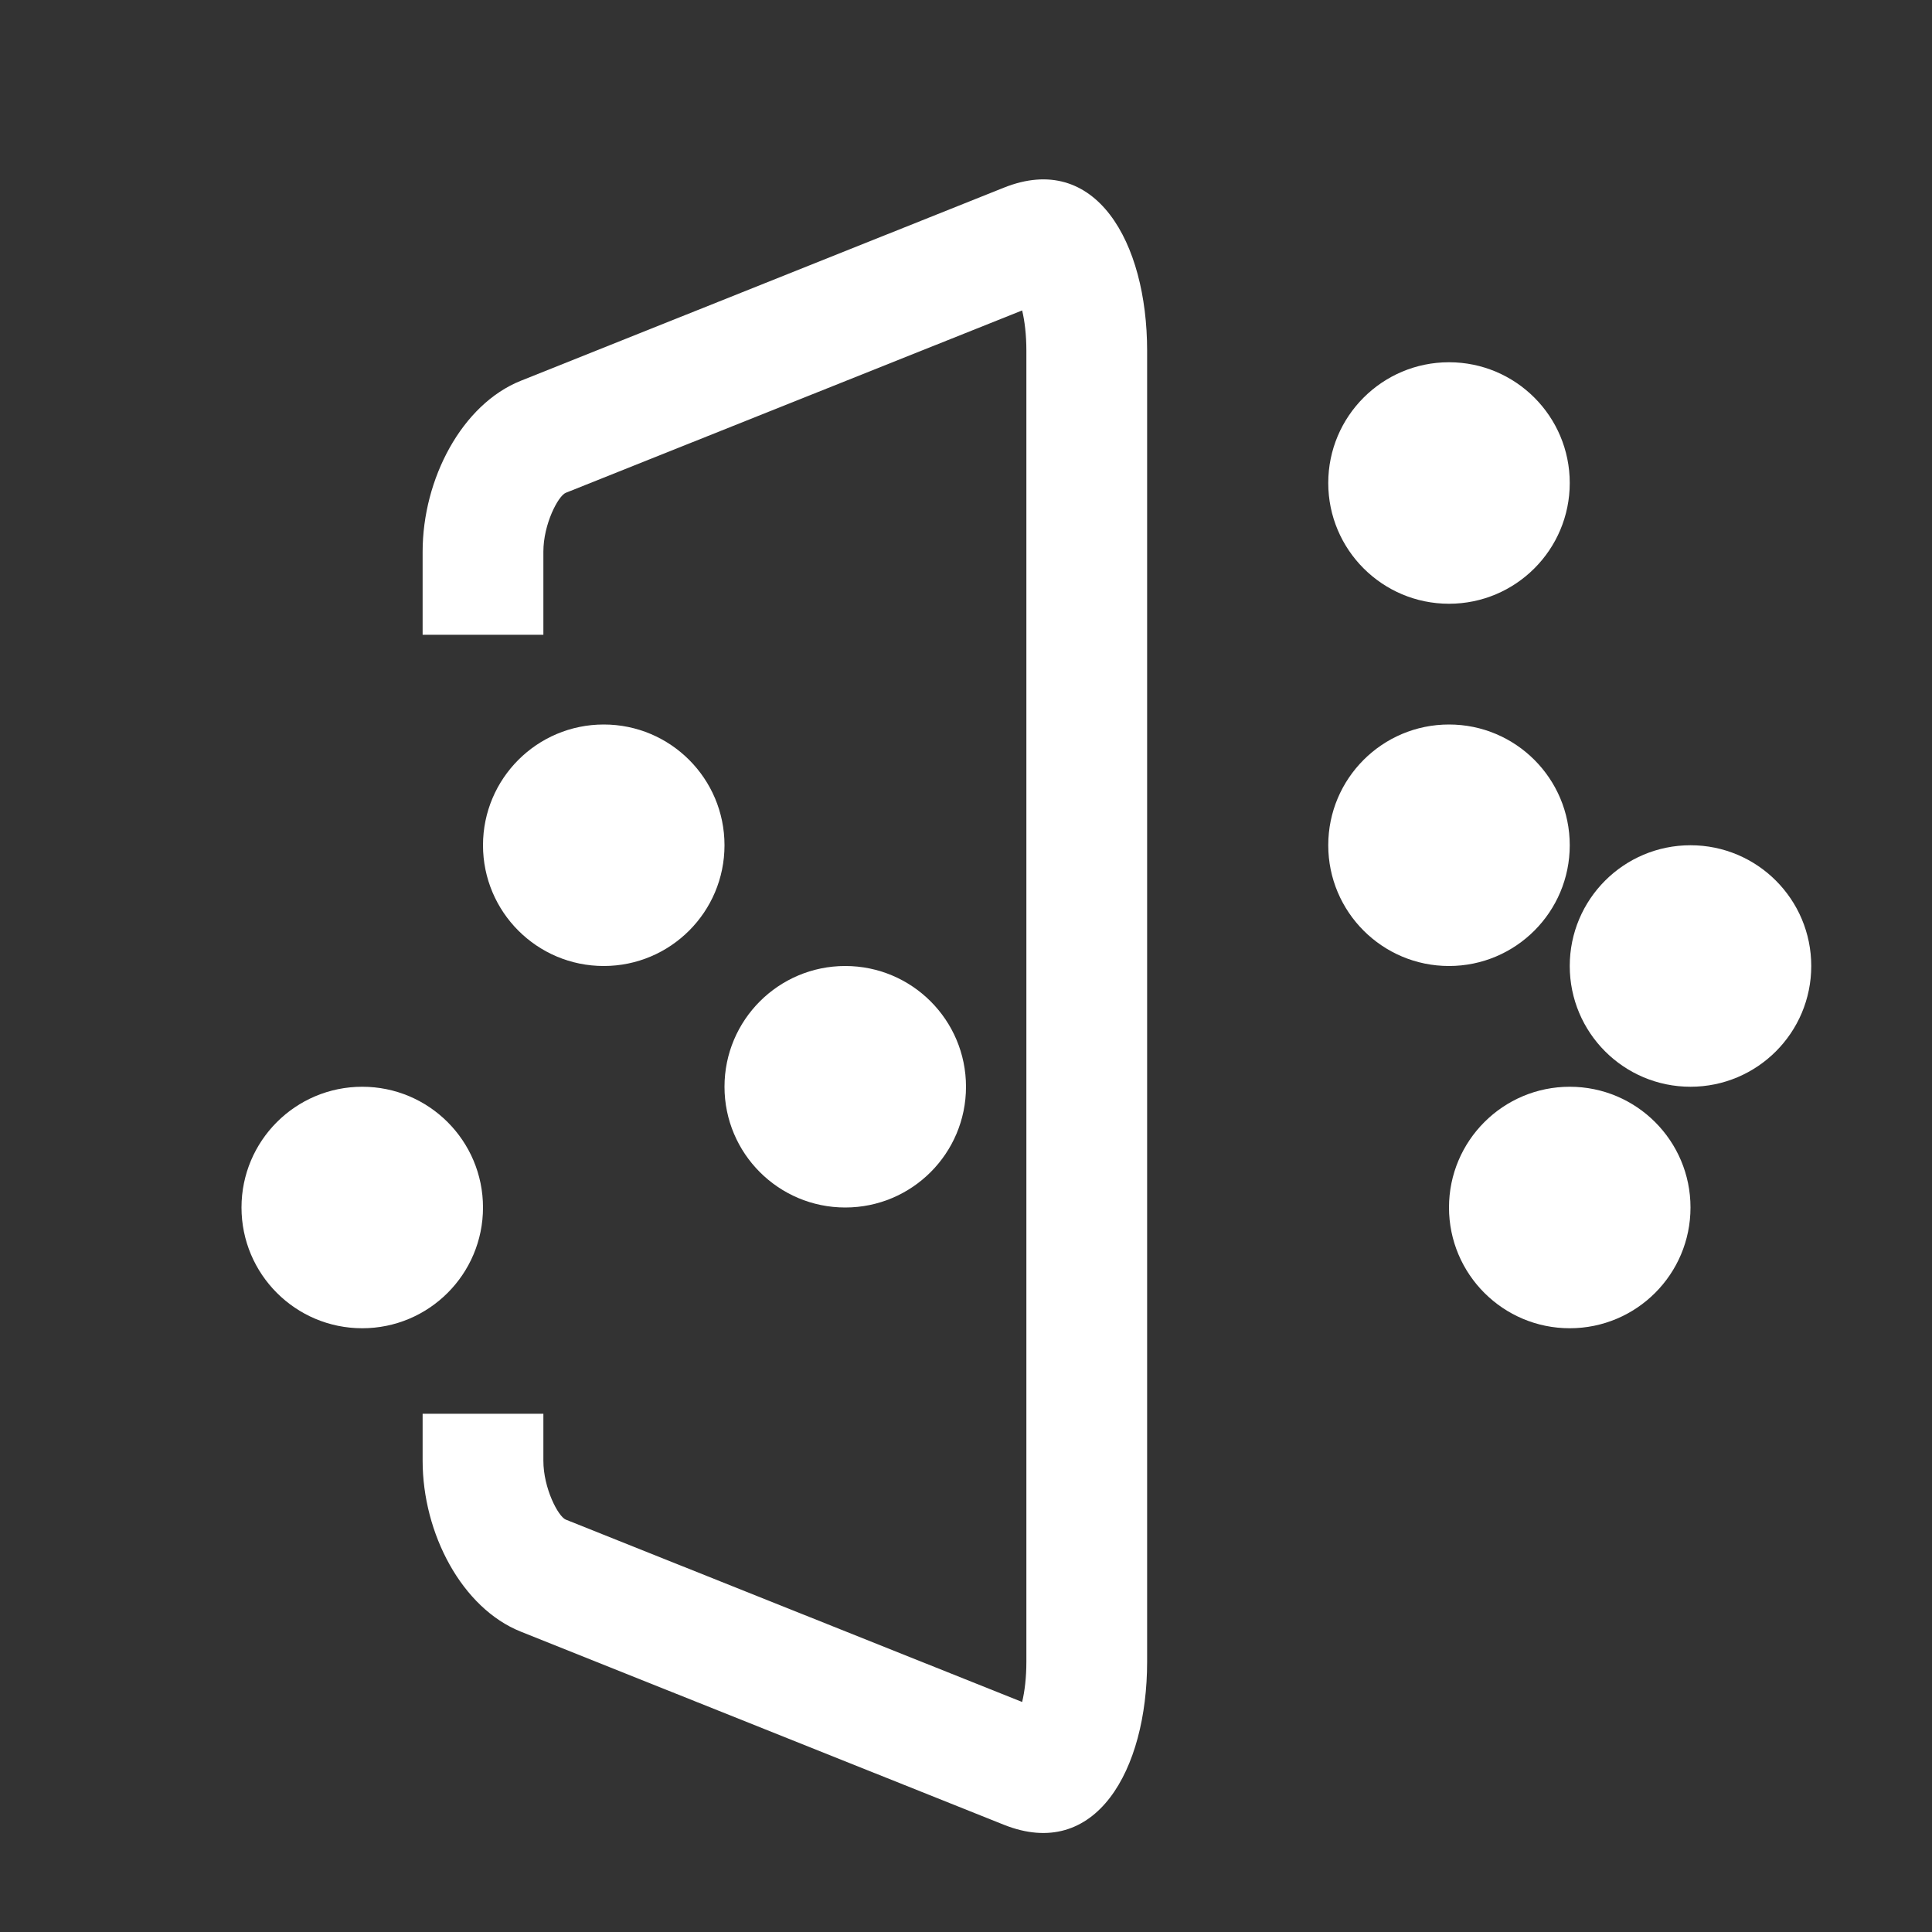 <?xml version="1.0" encoding="UTF-8"?>
<svg width="16px" height="16px" viewBox="0 0 16 16" version="1.1" xmlns="http://www.w3.org/2000/svg"
>
	<rect x="0" y="0" width="16" height="16" fill="#333333" stroke="none"/>
	<!-- Generator: Sketch 52.2 (67145) - http://www.bohemiancoding.com/sketch -->
	<title>icon_tuomin</title>
	<desc>Created with Sketch.</desc>
	<g id="icon_tuomin" stroke="none" stroke-width="1" fill="none" fill-rule="evenodd">
		<g>
			<rect id="Rectangle" fill="#1B1E21" opacity="0" x="0" y="0" width="16" height="16"></rect>
			<path
				d="M4.686,4.081 C4.623,4.106 4.5,4.34 4.5,4.569 L4.5,5.257 L3.5,5.257 L3.5,4.569 C3.5,3.967 3.825,3.348 4.314,3.153 L8.314,1.554 C9.074,1.25 9.5,2.005 9.5,2.904 L9.5,13.762 C9.5,14.661 9.074,15.415 8.314,15.112 L4.314,13.513 C3.825,13.318 3.5,12.699 3.5,12.097 L3.5,11.708 L4.5,11.708 L4.5,11.805 C4.5,11.805 4.5,11.805 3.5,11.805 L3.5,11.759 L4.5,11.759 L4.5,11.805 L3.5,11.805 L3.5,11.759 C3.5,11.759 3.5,11.759 4.5,11.759 L4.5,12.097 C4.5,12.325 4.623,12.56 4.686,12.585 L8.465,14.095 C8.486,14.007 8.5,13.893 8.5,13.762 L8.5,2.904 C8.5,2.773 8.486,2.659 8.465,2.571 L4.686,4.081 Z"
				id="Path" fill="#FFFFFF" fill-rule="nonzero"></path>
			<circle id="Oval" fill="#FFFFFF" cx="5" cy="7" r="1"></circle>
			<circle id="Oval-Copy-4" fill="#FFFFFF" cx="12" cy="4" r="1"></circle>
			<circle id="Oval-Copy-5" fill="#FFFFFF" cx="12" cy="7" r="1"></circle>
			<circle id="Oval-Copy-6" fill="#FFFFFF" cx="14" cy="8" r="1"></circle>
			<circle id="Oval-Copy-7" fill="#FFFFFF" cx="13" cy="10" r="1"></circle>
			<circle id="Oval-Copy" fill="#FFFFFF" cx="3" cy="10" r="1"></circle>
			<circle id="Oval-Copy-2" fill="#FFFFFF" cx="7" cy="9" r="1"></circle>
		</g>
	</g>
</svg>
